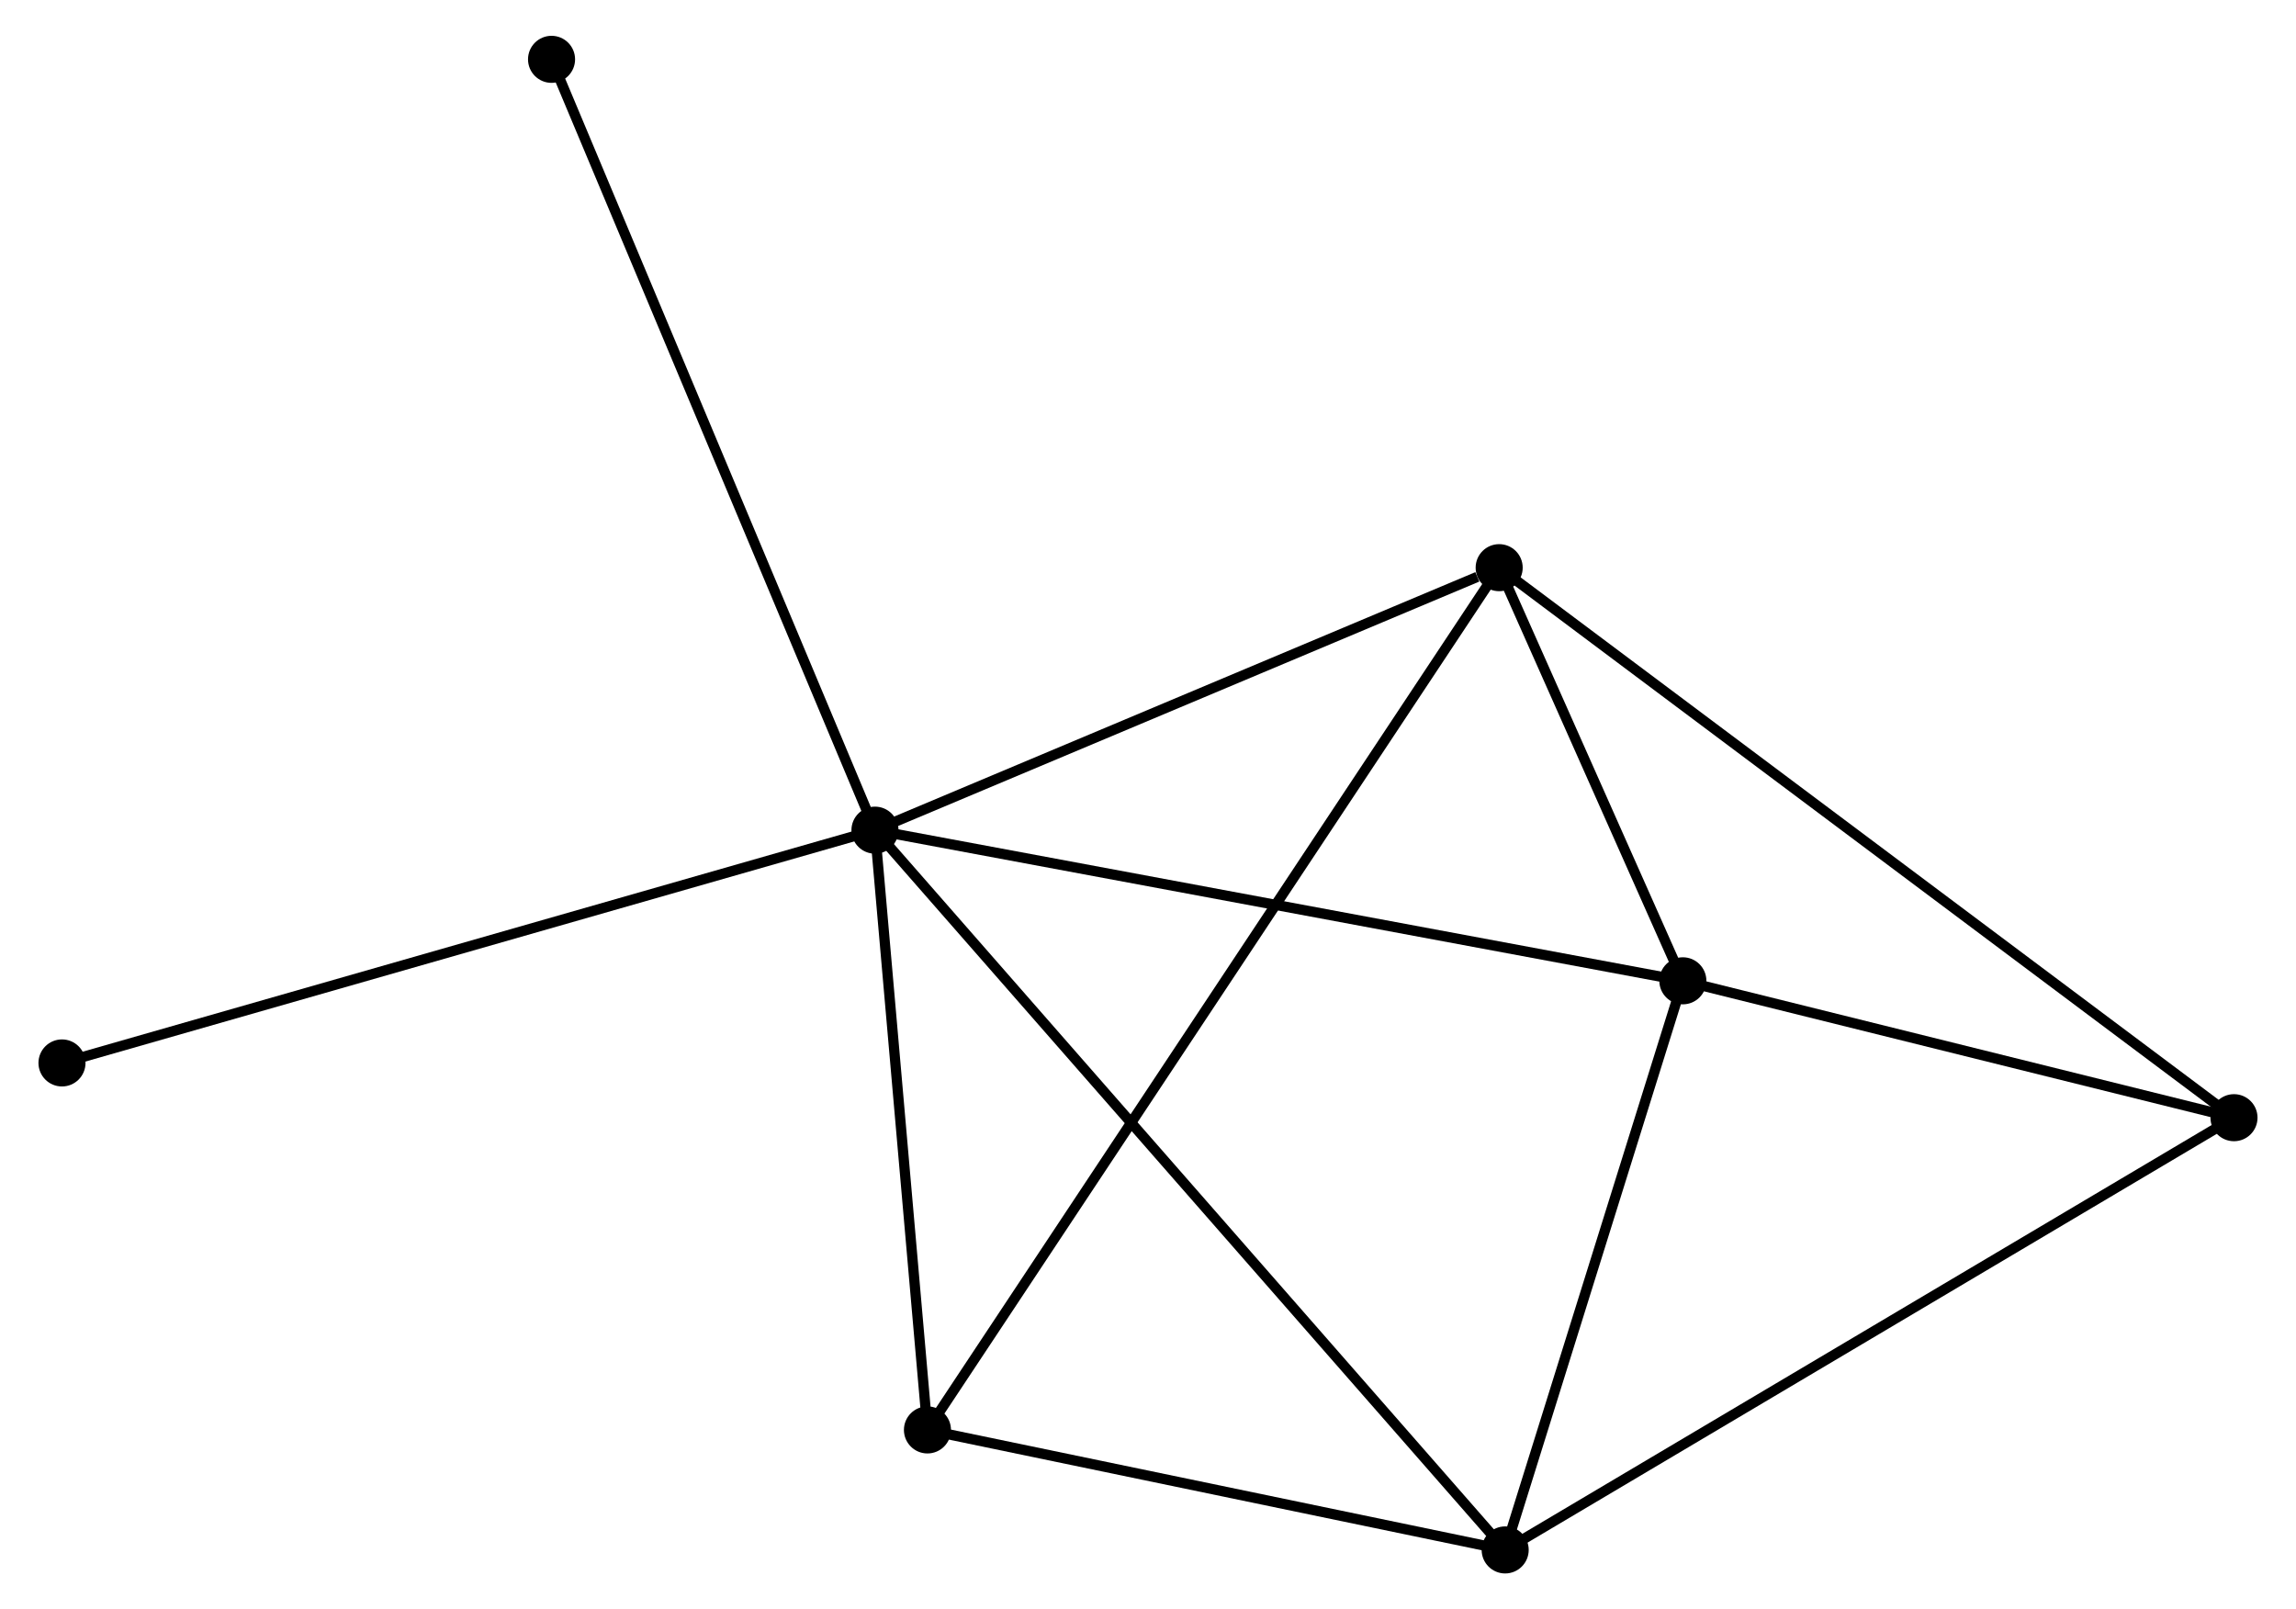 <?xml version="1.0" encoding="UTF-8" standalone="no"?>
<!DOCTYPE svg PUBLIC "-//W3C//DTD SVG 1.1//EN"
 "http://www.w3.org/Graphics/SVG/1.1/DTD/svg11.dtd">
<!-- Generated by graphviz version 2.36.0 (20140111.2315)
 -->
<!-- Title: %3 Pages: 1 -->
<svg width="224pt" height="157pt"
 viewBox="0.00 0.00 223.91 157.30" xmlns="http://www.w3.org/2000/svg" xmlns:xlink="http://www.w3.org/1999/xlink">
<g id="graph0" class="graph" transform="scale(1 1) rotate(0) translate(4 153.305)">
<title>%3</title>
<!-- 0 -->
<g id="node1" class="node"><title>0</title>
<ellipse fill="black" stroke="black" cx="81.267" cy="-72.157" rx="1.8" ry="1.8"/>
</g>
<!-- 1 -->
<g id="node2" class="node"><title>1</title>
<ellipse fill="black" stroke="black" cx="142.281" cy="-97.815" rx="1.8" ry="1.8"/>
</g>
<!-- 0&#45;&#45;1 -->
<g id="edge1" class="edge"><title>0&#45;&#45;1</title>
<path fill="none" stroke="black" d="M83.027,-72.897C91.78,-76.578 130.582,-92.895 140.145,-96.917"/>
</g>
<!-- 2 -->
<g id="node3" class="node"><title>2</title>
<ellipse fill="black" stroke="black" cx="142.868" cy="-1.8" rx="1.8" ry="1.8"/>
</g>
<!-- 0&#45;&#45;2 -->
<g id="edge2" class="edge"><title>0&#45;&#45;2</title>
<path fill="none" stroke="black" d="M82.553,-70.687C90.57,-61.531 133.592,-12.394 141.588,-3.261"/>
</g>
<!-- 3 -->
<g id="node4" class="node"><title>3</title>
<ellipse fill="black" stroke="black" cx="160.236" cy="-57.431" rx="1.8" ry="1.8"/>
</g>
<!-- 0&#45;&#45;3 -->
<g id="edge3" class="edge"><title>0&#45;&#45;3</title>
<path fill="none" stroke="black" d="M83.219,-71.793C94.144,-69.755 147.606,-59.786 158.352,-57.782"/>
</g>
<!-- 5 -->
<g id="node5" class="node"><title>5</title>
<ellipse fill="black" stroke="black" cx="86.397" cy="-13.53" rx="1.8" ry="1.8"/>
</g>
<!-- 0&#45;&#45;5 -->
<g id="edge4" class="edge"><title>0&#45;&#45;5</title>
<path fill="none" stroke="black" d="M81.437,-70.206C82.216,-61.305 85.429,-24.588 86.22,-15.548"/>
</g>
<!-- 6 -->
<g id="node6" class="node"><title>6</title>
<ellipse fill="black" stroke="black" cx="49.653" cy="-147.505" rx="1.8" ry="1.8"/>
</g>
<!-- 0&#45;&#45;6 -->
<g id="edge5" class="edge"><title>0&#45;&#45;6</title>
<path fill="none" stroke="black" d="M80.485,-74.019C76.111,-84.444 54.71,-135.454 50.408,-145.707"/>
</g>
<!-- 7 -->
<g id="node7" class="node"><title>7</title>
<ellipse fill="black" stroke="black" cx="1.8" cy="-49.403" rx="1.8" ry="1.8"/>
</g>
<!-- 0&#45;&#45;7 -->
<g id="edge6" class="edge"><title>0&#45;&#45;7</title>
<path fill="none" stroke="black" d="M79.302,-71.594C68.308,-68.446 14.51,-53.042 3.696,-49.945"/>
</g>
<!-- 1&#45;&#45;3 -->
<g id="edge7" class="edge"><title>1&#45;&#45;3</title>
<path fill="none" stroke="black" d="M143.053,-96.08C146.006,-89.437 156.574,-65.668 159.488,-59.115"/>
</g>
<!-- 1&#45;&#45;5 -->
<g id="edge9" class="edge"><title>1&#45;&#45;5</title>
<path fill="none" stroke="black" d="M141.114,-96.054C133.841,-85.085 94.812,-26.221 87.558,-15.28"/>
</g>
<!-- 4 -->
<g id="node8" class="node"><title>4</title>
<ellipse fill="black" stroke="black" cx="214.108" cy="-44.051" rx="1.8" ry="1.8"/>
</g>
<!-- 1&#45;&#45;4 -->
<g id="edge8" class="edge"><title>1&#45;&#45;4</title>
<path fill="none" stroke="black" d="M143.781,-96.692C153.129,-89.695 203.293,-52.147 212.616,-45.168"/>
</g>
<!-- 2&#45;&#45;3 -->
<g id="edge10" class="edge"><title>2&#45;&#45;3</title>
<path fill="none" stroke="black" d="M143.445,-3.651C146.082,-12.097 156.96,-46.938 159.638,-55.516"/>
</g>
<!-- 2&#45;&#45;5 -->
<g id="edge12" class="edge"><title>2&#45;&#45;5</title>
<path fill="none" stroke="black" d="M140.989,-2.19C132.415,-3.971 97.048,-11.317 88.341,-13.126"/>
</g>
<!-- 2&#45;&#45;4 -->
<g id="edge11" class="edge"><title>2&#45;&#45;4</title>
<path fill="none" stroke="black" d="M144.629,-2.844C154.485,-8.69 202.714,-37.294 212.409,-43.043"/>
</g>
<!-- 3&#45;&#45;4 -->
<g id="edge13" class="edge"><title>3&#45;&#45;4</title>
<path fill="none" stroke="black" d="M162.029,-56.986C170.208,-54.954 203.947,-46.575 212.254,-44.512"/>
</g>
</g>
</svg>
